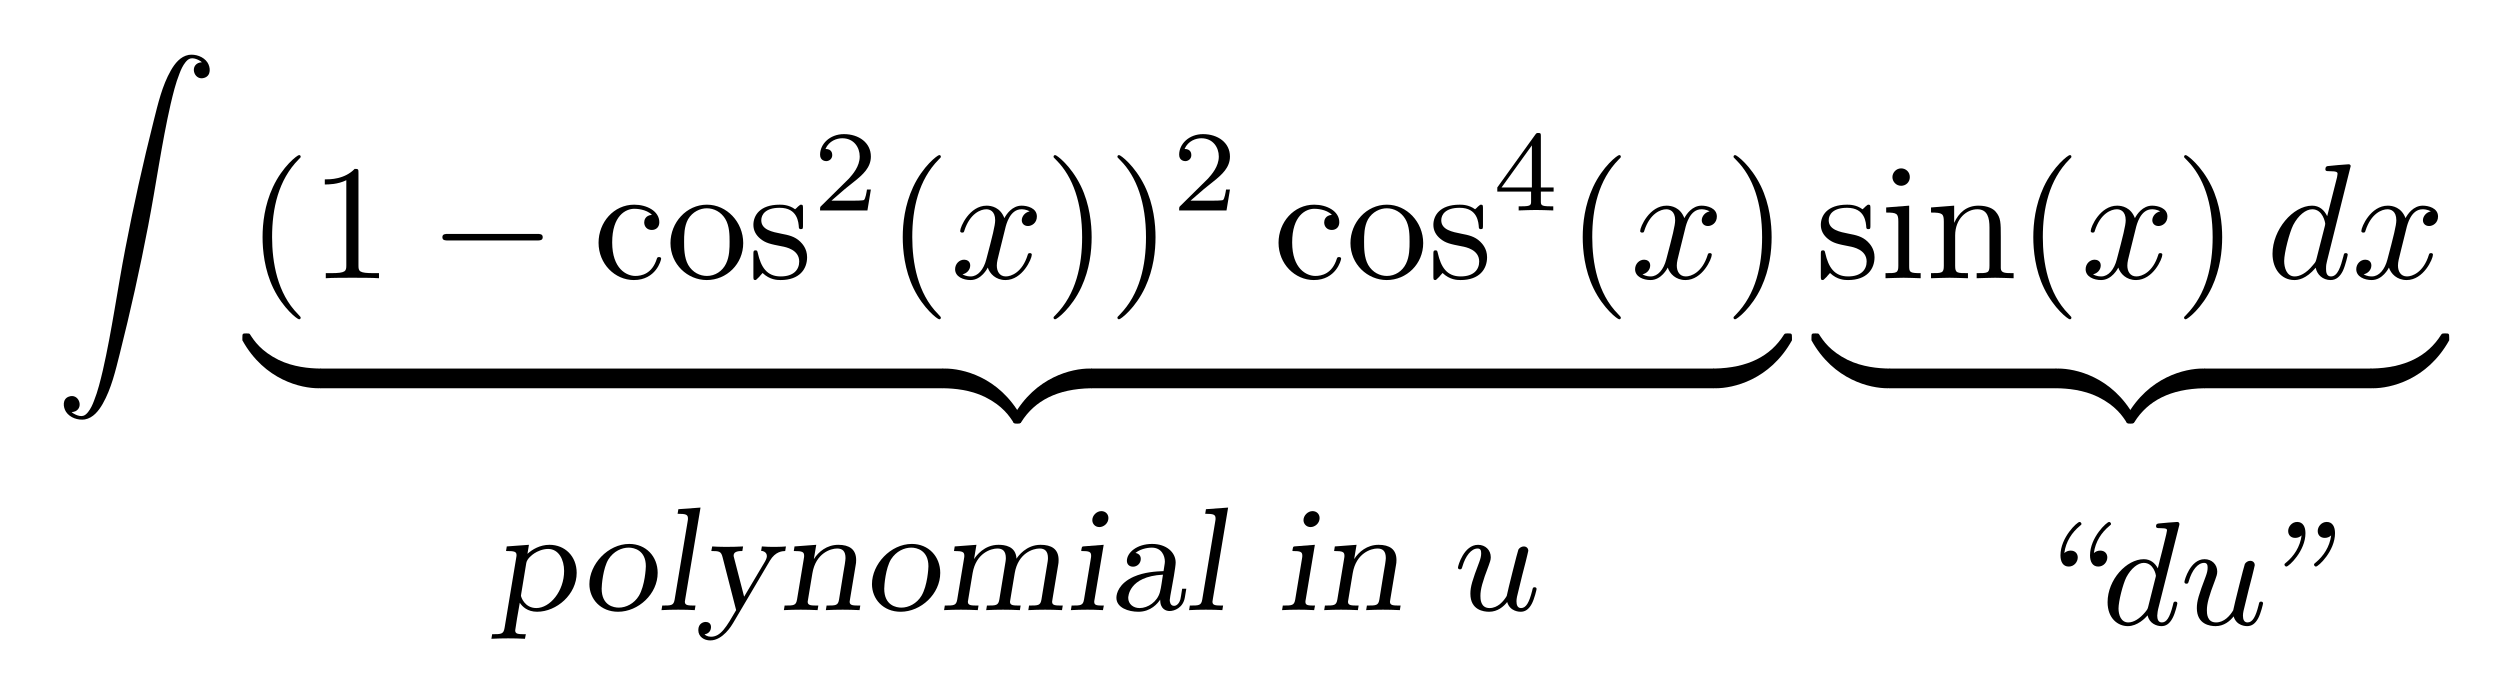 <?xml version="1.0" encoding="UTF-8" standalone="no"?>
<!DOCTYPE svg PUBLIC "-//W3C//DTD SVG 1.1//EN" "http://www.w3.org/Graphics/SVG/1.1/DTD/svg11.dtd">
<svg xmlns="http://www.w3.org/2000/svg" xmlns:xlink="http://www.w3.org/1999/xlink" version="1.1" width="151.677pt" height="42.081pt" viewBox="0 0 151.677 42.081">
<symbol id="font_0_1">
<path d="M .057 .051 C .065 .051 .073 .053 .08 .056 C .132 .081 .099 .167 .04 .145 C 0 .131 .004 .081 .023 .052 C .047 .016 .096 0 .137 .006 C .188 .015 .222 .059 .246 .101 C .299 .194 .324 .303 .35 .406 C .415 .664 .473 .924 .523 1.185 C .571 1.433 .605 1.686 .66 1.927 C .675 1.99 .69 2.053 .714 2.113 C .723 2.137 .734 2.161 .75 2.181 C .758 2.191 .768 2.201 .78 2.204 C .794 2.208 .812 2.203 .825 2.197 C .834 2.193 .843 2.188 .85 2.181 C .842 2.181 .834 2.179 .827 2.176 C .775 2.151 .808 2.065 .867 2.087 C .907 2.101 .903 2.151 .884 2.18 C .86 2.216 .811 2.232 .77 2.226 C .719 2.217 .685 2.173 .661 2.131 C .608 2.038 .583 1.929 .557 1.826 C .492 1.568 .434 1.308 .384 1.047 C .336 .799 .302 .546 .247 .305 C .232 .242 .217 .179 .193 .119 C .184 .095 .173 .071 .157 .051 C .149 .041 .139 .031 .127 .028 C .113 .024 .095 .029 .082 .035 C .073 .039 .064 .044 .057 .051 Z "/>
</symbol>
<use xlink:href="#font_0_1" transform="matrix(9.963,0,0,-9.963,3.779,25.508)"/>
<symbol id="font_1_1">
<path d="M .232 .01 C .232 .013 .232 .015 .215 .032 C .09 .158 .058 .347 .058 .5 C .058 .674 .096 .848 .219 .973 C .232 .985 .232 .987 .232 .99 C .232 .997 .228 1 .222 1 C .212 1 .122 .932 .063 .805 C .012 .695 0 .584 0 .5 C 0 .422 .011 .301 .066 .188 C .126 .065 .212 0 .222 0 C .228 0 .232 .003 .232 .01 Z "/>
</symbol>
<symbol id="font_1_3">
<path d="M .205 .64 C .205 .664 .205 .666 .182 .666 C .12 .602 .032 .602 0 .602 L 0 .571 C .02 .571 .079 .571 .131 .597 L .131 .079 C .131 .043 .128 .031 .038 .031 L .006 .031 L .006 0 C .041 .003 .128 .003 .168 .003 C .208 .003 .295 .003 .33 0 L .33 .031 L .298 .031 C .208 .031 .205 .042 .205 .079 L .205 .64 Z "/>
</symbol>
<use xlink:href="#font_1_1" transform="matrix(9.963,0,0,-9.963,15.93,19.372)"/>
<use xlink:href="#font_1_3" transform="matrix(9.963,0,0,-9.963,19.706,16.881)"/>
<symbol id="font_2_1">
<path d="M .576 0 C .593 0 .611 0 .611 .02 C .611 .04 .593 .04 .576 .04 L .035 .04 C .018 .04 0 .04 0 .02 C 0 0 .018 0 .035 0 L .576 0 Z "/>
</symbol>
<use xlink:href="#font_2_1" transform="matrix(9.963,0,0,-9.963,26.84,14.59)"/>
<symbol id="font_1_4">
<path d="M .083 .229 C .083 .392 .165 .434 .218 .434 C .227 .434 .29 .433 .325 .397 C .284 .394 .278 .364 .278 .351 C .278 .325 .296 .305 .324 .305 C .35 .305 .37 .322 .37 .352 C .37 .42 .294 .459 .217 .459 C .092 .459 0 .351 0 .227 C 0 .099 .099 0 .215 0 C .349 0 .381 .12 .381 .13 C .381 .14 .371 .14 .368 .14 C .359 .14 .357 .136 .355 .13 C .326 .037 .261 .025 .224 .025 C .171 .025 .083 .068 .083 .229 Z "/>
</symbol>
<symbol id="font_1_7">
<path d="M .443 .225 C .443 .353 .343 .459 .222 .459 C .097 .459 0 .35 0 .225 C 0 .096 .104 0 .221 0 C .342 0 .443 .098 .443 .225 M .222 .025 C .179 .025 .135 .046 .108 .092 C .083 .136 .083 .197 .083 .233 C .083 .272 .083 .326 .107 .37 C .134 .416 .181 .437 .221 .437 C .265 .437 .308 .415 .334 .372 C .36 .329 .36 .271 .36 .233 C .36 .197 .36 .143 .338 .099 C .316 .054 .272 .025 .222 .025 Z "/>
</symbol>
<symbol id="font_1_8">
<path d="M .175 .205 C .197 .201 .279 .185 .279 .113 C .279 .062 .244 .022 .166 .022 C .082 .022 .046 .079 .027 .164 C .024 .177 .023 .181 .013 .181 C 0 .181 0 .174 0 .156 L 0 .024 C 0 .007 0 0 .011 0 C .016 0 .017 .001 .036 .02 C .038 .022 .038 .024 .056 .043 C .1 .001 .145 0 .166 0 C .281 0 .327 .067 .327 .139 C .327 .192 .297 .222 .285 .234 C .252 .266 .213 .274 .171 .282 C .115 .293 .048 .306 .048 .364 C .048 .399 .074 .44 .16 .44 C .27 .44 .275 .35 .277 .319 C .278 .31 .287 .31 .289 .31 C .302 .31 .302 .315 .302 .334 L .302 .435 C .302 .452 .302 .459 .291 .459 C .286 .459 .284 .459 .271 .447 C .268 .443 .258 .434 .254 .431 C .216 .459 .175 .459 .16 .459 C .038 .459 0 .392 0 .336 C 0 .301 .016 .273 .043 .251 C .075 .225 .103 .219 .175 .205 Z "/>
</symbol>
<use xlink:href="#font_1_4" transform="matrix(9.963,0,0,-9.963,36.315,16.991)"/>
<use xlink:href="#font_1_7" transform="matrix(9.963,0,0,-9.963,40.678,16.991)"/>
<use xlink:href="#font_1_8" transform="matrix(9.963,0,0,-9.963,45.709,16.991)"/>
<symbol id="font_3_1">
<path d="M .442 .182 L .408 .182 C .405 .16 .395 .101 .382 .091 C .374 .085 .297 .085 .283 .085 L .099 .085 C .204 .178 .239 .206 .299 .253 C .373 .312 .442 .374 .442 .469 C .442 .59 .336 .664 .208 .664 C .084 .664 0 .577 0 .485 C 0 .434 .043 .429 .053 .429 C .077 .429 .106 .446 .106 .482 C .106 .5 .099 .535 .047 .535 C .078 .606 .146 .628 .193 .628 C .293 .628 .345 .55 .345 .469 C .345 .382 .283 .313 .251 .277 L .01 .039 C 0 .03 0 .028 0 0 L .412 0 L .442 .182 Z "/>
</symbol>
<use xlink:href="#font_3_1" transform="matrix(6.974,0,0,-6.974,49.754,12.768)"/>
<use xlink:href="#font_1_1" transform="matrix(9.963,0,0,-9.963,54.77,19.372)"/>
<symbol id="font_4_2">
<path d="M .305 .313 C .311 .339 .334 .431 .404 .431 C .409 .431 .433 .431 .454 .418 C .426 .413 .406 .388 .406 .364 C .406 .348 .417 .329 .444 .329 C .466 .329 .498 .347 .498 .387 C .498 .439 .439 .453 .405 .453 C .347 .453 .312 .4 .3 .377 C .275 .443 .221 .453 .192 .453 C .088 .453 .031 .324 .031 .299 C .031 .289 .041 .289 .043 .289 C .051 .289 .054 .291 .056 .3 C .09 .406 .156 .431 .19 .431 C .209 .431 .244 .422 .244 .364 C .244 .333 .227 .266 .19 .126 C .174 .064 .139 .022 .095 .022 C .089 .022 .066 .022 .045 .035 C .07 .04 .092 .061 .092 .089 C .092 .116 .07 .124 .055 .124 C .025 .124 0 .098 0 .066 C 0 .02 .05 0 .094 0 C .16 0 .196 .07 .199 .076 C .211 .039 .247 0 .307 0 C .41 0 .467 .129 .467 .154 C .467 .164 .458 .164 .455 .164 C .446 .164 .444 .16 .442 .153 C .409 .046 .341 .022 .309 .022 C .27 .022 .254 .054 .254 .088 C .254 .11 .26 .132 .271 .176 L .305 .313 Z "/>
</symbol>
<use xlink:href="#font_4_2" transform="matrix(9.963,0,0,-9.963,57.947,16.991)"/>
<symbol id="font_1_2">
<path d="M .232 .5 C .232 .578 .221 .699 .166 .812 C .106 .935 .02 1 .01 1 C .004 1 0 .996 0 .99 C 0 .987 0 .985 .019 .967 C .117 .868 .174 .709 .174 .5 C .174 .329 .137 .153 .013 .027 C 0 .015 0 .013 0 .01 C 0 .004 .004 0 .01 0 C .02 0 .11 .068 .169 .195 C .22 .305 .232 .416 .232 .5 Z "/>
</symbol>
<use xlink:href="#font_1_2" transform="matrix(9.963,0,0,-9.963,63.92,19.372)"/>
<use xlink:href="#font_1_2" transform="matrix(9.963,0,0,-9.963,67.795,19.372)"/>
<use xlink:href="#font_3_1" transform="matrix(6.974,0,0,-6.974,71.54,12.768)"/>
<use xlink:href="#font_1_4" transform="matrix(9.963,0,0,-9.963,77.57,16.991)"/>
<use xlink:href="#font_1_7" transform="matrix(9.963,0,0,-9.963,81.933,16.991)"/>
<use xlink:href="#font_1_8" transform="matrix(9.963,0,0,-9.963,86.964,16.991)"/>
<symbol id="font_3_2">
<path d="M .49 .164 L .49 .2 L .379 .2 L .379 .646 C .379 .667 .379 .674 .357 .674 C .345 .674 .341 .674 .331 .66 L 0 .2 L 0 .164 L .294 .164 L .294 .082 C .294 .048 .294 .036 .213 .036 L .186 .036 L .186 0 C .236 .002 .3 .004 .336 .004 C .373 .004 .437 .002 .487 0 L .487 .036 L .46 .036 C .379 .036 .379 .048 .379 .082 L .379 .164 L .49 .164 M .301 .566 L .301 .2 L .037 .2 L .301 .566 Z "/>
</symbol>
<use xlink:href="#font_3_2" transform="matrix(6.974,0,0,-6.974,90.842,12.768)"/>
<use xlink:href="#font_1_1" transform="matrix(9.963,0,0,-9.963,96.025,19.372)"/>
<use xlink:href="#font_4_2" transform="matrix(9.963,0,0,-9.963,99.202,16.991)"/>
<use xlink:href="#font_1_2" transform="matrix(9.963,0,0,-9.963,105.175,19.372)"/>
<symbol id="font_5_3">
<path d="M .484 .092 C .484 .115 .484 .12 .47 .12 C .409 .121 .31 .129 .22 .173 C .112 .227 .071 .29 .046 .329 C .043 .334 .037 .334 .024 .334 C .001 .334 0 .333 0 .308 L 0 .292 C .136 .047 .361 0 .463 0 C .484 0 .484 .001 .484 .028 L .484 .092 Z "/>
</symbol>
<use xlink:href="#font_5_3" transform="matrix(9.963,0,0,-9.963,14.705,23.556)"/>
<path transform="matrix(1,0,0,-1,19.427,23.556)" d="M 0 0 L 37.803 0 L 37.803 1.195 L 0 1.195 Z "/>
<symbol id="font_5_2">
<path d="M .484 .042 C .348 .287 .123 .334 .021 .334 C 0 .334 0 .333 0 .306 L 0 .242 C 0 .219 0 .214 .014 .214 C .075 .213 .174 .205 .264 .161 C .372 .107 .413 .044 .438 .005 C .441 0 .447 0 .46 0 C .483 0 .484 .001 .484 .026 L .484 .042 Z "/>
</symbol>
<symbol id="font_5_1">
<path d="M .484 .306 C .484 .333 .484 .334 .463 .334 C .361 .334 .136 .286 0 .042 L 0 .026 C 0 .001 .001 0 .024 0 C .043 0 .044 .001 .049 .008 C .131 .139 .269 .21 .472 .214 C .484 .214 .484 .221 .484 .242 L .484 .306 Z "/>
</symbol>
<use xlink:href="#font_5_2" transform="matrix(9.963,0,0,-9.963,57.129,25.688)"/>
<use xlink:href="#font_5_1" transform="matrix(9.963,0,0,-9.963,61.473,25.688)"/>
<path transform="matrix(1,0,0,-1,66.196,23.556)" d="M 0 0 L 37.803 0 L 37.803 1.195 L 0 1.195 Z "/>
<symbol id="font_5_4">
<path d="M .484 .308 C .484 .333 .483 .334 .46 .334 C .441 .334 .44 .333 .435 .326 C .353 .195 .215 .124 .012 .12 C 0 .12 0 .113 0 .092 L 0 .028 C 0 .001 0 0 .021 0 C .123 0 .348 .048 .484 .292 L .484 .308 Z "/>
</symbol>
<use xlink:href="#font_5_4" transform="matrix(9.963,0,0,-9.963,103.898,23.556)"/>
<symbol id="font_1_5">
<path d="M .144 .442 L .004 .431 L .004 .4 C .069 .4 .078 .394 .078 .345 L .078 .076 C .078 .031 .067 .031 0 .031 L 0 0 C .032 .001 .086 .003 .11 .003 C .145 .003 .18 .001 .214 0 L .214 .031 C .148 .031 .144 .036 .144 .075 L .144 .442 M .148 .616 C .148 .648 .123 .669 .095 .669 C .064 .669 .042 .642 .042 .616 C .042 .589 .064 .563 .095 .563 C .123 .563 .148 .584 .148 .616 Z "/>
</symbol>
<symbol id="font_1_6">
<path d="M .078 .344 L .078 .076 C .078 .031 .067 .031 0 .031 L 0 0 C .035 .001 .086 .003 .113 .003 C .139 .003 .191 .001 .225 0 L .225 .031 C .158 .031 .147 .031 .147 .076 L .147 .26 C .147 .364 .218 .42 .282 .42 C .345 .42 .356 .366 .356 .309 L .356 .076 C .356 .031 .345 .031 .278 .031 L .278 0 C .313 .001 .364 .003 .391 .003 C .417 .003 .469 .001 .503 0 L .503 .031 C .451 .031 .426 .031 .425 .061 L .425 .252 C .425 .338 .425 .369 .394 .405 C .38 .422 .347 .442 .289 .442 C .216 .442 .169 .399 .141 .337 L .141 .442 L 0 .431 L 0 .4 C .07 .4 .078 .393 .078 .344 Z "/>
</symbol>
<use xlink:href="#font_1_8" transform="matrix(9.963,0,0,-9.963,110.471,16.991)"/>
<use xlink:href="#font_1_5" transform="matrix(9.963,0,0,-9.963,114.396,16.881)"/>
<use xlink:href="#font_1_6" transform="matrix(9.963,0,0,-9.963,117.156,16.881)"/>
<use xlink:href="#font_1_1" transform="matrix(9.963,0,0,-9.963,123.362,19.372)"/>
<use xlink:href="#font_4_2" transform="matrix(9.963,0,0,-9.963,126.537,16.991)"/>
<use xlink:href="#font_1_2" transform="matrix(9.963,0,0,-9.963,132.51,19.372)"/>
<symbol id="font_4_1">
<path d="M .476 .694 C .476 .695 .476 .705 .463 .705 C .448 .705 .353 .696 .336 .694 C .328 .693 .322 .688 .322 .675 C .322 .663 .331 .663 .346 .663 C .394 .663 .396 .656 .396 .646 L .393 .626 L .333 .389 C .315 .426 .286 .453 .241 .453 C .124 .453 0 .306 0 .16 C 0 .066 .055 0 .133 0 C .153 0 .203 .004 .263 .075 C .271 .033 .306 0 .354 0 C .389 0 .412 .023 .428 .055 C .445 .091 .458 .152 .458 .154 C .458 .164 .449 .164 .446 .164 C .436 .164 .435 .16 .432 .146 C .415 .081 .397 .022 .356 .022 C .329 .022 .326 .048 .326 .068 C .326 .092 .328 .099 .332 .116 L .476 .694 M .268 .13 C .263 .112 .263 .11 .248 .093 C .204 .038 .163 .022 .135 .022 C .085 .022 .071 .077 .071 .116 C .071 .166 .103 .289 .126 .335 C .157 .394 .202 .431 .242 .431 C .307 .431 .321 .349 .321 .343 C .321 .337 .319 .331 .318 .326 L .268 .13 Z "/>
</symbol>
<use xlink:href="#font_4_1" transform="matrix(9.963,0,0,-9.963,137.875,16.991)"/>
<use xlink:href="#font_4_2" transform="matrix(9.963,0,0,-9.963,142.956,16.991)"/>
<use xlink:href="#font_5_3" transform="matrix(9.963,0,0,-9.963,109.903,23.556)"/>
<path transform="matrix(1,0,0,-1,114.625,23.556)" d="M 0 0 L 10.141 0 L 10.141 1.195 L 0 1.195 Z "/>
<use xlink:href="#font_5_2" transform="matrix(9.963,0,0,-9.963,124.666,25.688)"/>
<use xlink:href="#font_5_1" transform="matrix(9.963,0,0,-9.963,129.01,25.688)"/>
<path transform="matrix(1,0,0,-1,133.733,23.556)" d="M 0 0 L 10.141 0 L 10.141 1.195 L 0 1.195 Z "/>
<use xlink:href="#font_5_4" transform="matrix(9.963,0,0,-9.963,143.773,23.556)"/>
<symbol id="font_6_9">
<path d="M .254 .636 L .104 .625 L .099 .594 C .156 .594 .17 .59 .17 .566 C .17 .562 .17 .56 .167 .543 L .089 .073 C .082 .031 .066 .031 .005 .031 L 0 0 C .047 .002 .066 .003 .114 .003 C .157 .003 .181 .002 .227 0 L .233 .031 C .182 .031 .161 .031 .161 .057 C .161 .065 .184 .202 .192 .244 C .209 .218 .244 .183 .309 .183 C .442 .183 .577 .301 .577 .446 C .577 .559 .497 .636 .393 .636 C .329 .636 .277 .605 .244 .575 L .254 .636 M .236 .513 C .241 .542 .275 .568 .29 .578 C .311 .592 .347 .608 .384 .608 C .456 .608 .492 .535 .492 .459 C .492 .323 .397 .208 .304 .208 C .224 .208 .2 .284 .2 .292 L .202 .306 L .236 .513 Z "/>
</symbol>
<symbol id="font_6_8">
<path d="M .462 .263 C .462 .375 .382 .459 .27 .459 C .125 .459 0 .321 0 .187 C 0 .086 .076 0 .194 0 C .332 0 .462 .121 .462 .263 M .199 .028 C .166 .028 .083 .041 .083 .156 C .083 .179 .092 .295 .129 .355 C .164 .41 .219 .434 .266 .434 C .303 .434 .382 .416 .382 .308 C .382 .295 .376 .177 .335 .108 C .303 .055 .248 .028 .199 .028 Z "/>
</symbol>
<symbol id="font_6_5">
<path d="M .264 .694 L .114 .683 L .109 .652 C .168 .652 .179 .646 .179 .619 C .179 .614 .179 .612 .176 .595 L .089 .072 C .082 .031 .067 .031 .005 .031 C .004 .023 .001 .009 0 0 C .046 .002 .066 .003 .113 .003 C .161 .003 .186 .002 .225 0 L .23 .031 C .18 .031 .158 .031 .158 .057 C .158 .06 .159 .062 .161 .077 L .264 .694 Z "/>
</symbol>
<symbol id="font_6_a">
<path d="M .484 .539 C .522 .603 .569 .604 .588 .605 C .589 .613 .592 .627 .593 .636 C .564 .633 .521 .633 .516 .633 C .486 .633 .462 .633 .43 .636 L .425 .606 C .433 .606 .464 .601 .464 .57 C .464 .555 .452 .536 .452 .535 L .31 .296 L .243 .555 C .239 .569 .239 .571 .239 .575 C .239 .605 .28 .605 .298 .605 L .303 .636 C .261 .634 .237 .633 .193 .633 C .191 .633 .131 .633 .094 .636 L .088 .605 C .143 .605 .154 .602 .164 .564 L .256 .205 C .19 .091 .152 .025 .086 .025 C .062 .025 .048 .035 .042 .041 C .079 .047 .086 .076 .086 .09 C .086 .118 .065 .125 .05 .125 C .034 .125 0 .115 0 .07 C 0 .024 .04 0 .081 0 C .166 0 .227 .103 .235 .117 L .484 .539 Z "/>
</symbol>
<symbol id="font_6_7">
<path d="M .486 .306 C .488 .316 .489 .324 .489 .339 C .489 .413 .441 .442 .368 .442 C .29 .442 .234 .394 .204 .347 L .203 .347 L .219 .442 L .072 .431 L .067 .4 C .126 .4 .137 .394 .137 .367 C .137 .362 .137 .36 .134 .343 L .089 .072 C .082 .031 .067 .031 .005 .031 C .004 .023 .001 .009 0 0 C .046 .002 .069 .003 .114 .003 C .162 .003 .175 .002 .228 0 L .233 .031 C .183 .031 .161 .031 .161 .057 C .161 .06 .168 .098 .171 .118 C .174 .138 .185 .204 .193 .25 C .216 .386 .317 .417 .36 .417 C .397 .417 .417 .399 .417 .352 C .417 .337 .409 .288 .403 .256 C .398 .226 .376 .087 .373 .07 C .366 .031 .351 .031 .289 .031 C .288 .023 .285 .009 .284 0 C .33 .002 .353 .003 .398 .003 C .446 .003 .459 .002 .512 0 L .517 .031 C .467 .031 .445 .031 .445 .057 C .445 .06 .445 .061 .448 .077 L .486 .306 Z "/>
</symbol>
<symbol id="font_6_6">
<path d="M .772 .306 C .774 .316 .775 .324 .775 .339 C .775 .415 .725 .442 .653 .442 C .555 .442 .5 .364 .49 .348 C .486 .434 .409 .442 .368 .442 C .271 .442 .217 .367 .204 .347 L .203 .347 L .219 .442 L .072 .431 L .067 .4 C .126 .4 .137 .394 .137 .367 C .137 .362 .137 .36 .134 .343 L .089 .072 C .082 .031 .067 .031 .005 .031 C .004 .023 .001 .009 0 0 C .046 .002 .069 .003 .114 .003 C .162 .003 .175 .002 .228 0 L .233 .031 C .183 .031 .161 .031 .161 .057 C .161 .06 .168 .098 .171 .118 C .174 .138 .185 .204 .193 .25 C .216 .386 .317 .417 .361 .417 C .396 .417 .418 .4 .418 .352 C .418 .344 .417 .337 .416 .329 L .374 .072 C .367 .031 .352 .031 .29 .031 C .289 .023 .286 .009 .285 0 C .331 .002 .354 .003 .399 .003 C .447 .003 .46 .002 .513 0 L .518 .031 C .468 .031 .446 .031 .446 .057 C .446 .06 .453 .098 .456 .118 C .459 .138 .47 .204 .478 .25 C .501 .386 .602 .417 .646 .417 C .681 .417 .703 .4 .703 .352 C .703 .344 .702 .337 .701 .329 L .659 .072 C .652 .031 .637 .031 .575 .031 C .574 .023 .571 .009 .57 0 C .616 .002 .639 .003 .684 .003 C .732 .003 .745 .002 .798 0 L .803 .031 C .753 .031 .731 .031 .731 .057 C .731 .06 .731 .061 .734 .077 L .772 .306 Z "/>
</symbol>
<symbol id="font_6_4">
<path d="M .254 .623 C .254 .65 .234 .67 .206 .67 C .175 .67 .145 .641 .145 .609 C .145 .585 .163 .562 .193 .562 C .222 .562 .254 .587 .254 .623 M .093 .432 C .077 .431 .076 .43 .074 .423 C .072 .415 .07 .406 .07 .4 C .125 .4 .137 .395 .137 .368 C .137 .362 .137 .36 .134 .343 L .089 .072 C .082 .031 .067 .031 .005 .031 C .004 .023 .001 .009 0 0 C .044 .002 .066 .003 .111 .003 C .131 .003 .168 .003 .217 0 L .223 .031 C .178 .031 .158 .031 .158 .056 C .158 .06 .158 .061 .161 .077 L .222 .442 L .093 .432 Z "/>
</symbol>
<symbol id="font_6_3">
<path d="M .445 .156 C .439 .118 .435 .091 .433 .084 C .428 .065 .413 .04 .39 .04 C .362 .04 .361 .074 .361 .079 C .361 .087 .368 .127 .372 .147 C .379 .184 .401 .303 .401 .333 C .401 .403 .337 .459 .242 .459 C .137 .459 .071 .399 .071 .345 C .071 .321 .087 .305 .113 .305 C .14 .305 .165 .327 .165 .358 C .165 .391 .135 .397 .129 .398 C .17 .432 .229 .434 .239 .434 C .306 .434 .328 .379 .328 .339 C .328 .333 .328 .331 .319 .275 C .268 .273 .19 .269 .117 .237 C .017 .192 0 .124 0 .095 C 0 .027 .081 0 .149 0 C .233 0 .28 .057 .296 .082 C .296 .016 .338 .005 .36 .005 C .393 .005 .451 .027 .463 .096 C .465 .107 .47 .136 .473 .156 L .445 .156 M .315 .251 C .308 .211 .304 .167 .294 .131 C .276 .068 .214 .025 .157 .025 C .113 .025 .08 .053 .08 .094 C .08 .097 .08 .239 .315 .251 Z "/>
</symbol>
<use xlink:href="#font_6_9" transform="matrix(8.966,0,0,-8.966,29.814,38.756)"/>
<use xlink:href="#font_6_8" transform="matrix(8.966,0,0,-8.966,35.759,37.116)"/>
<use xlink:href="#font_6_5" transform="matrix(8.966,0,0,-8.966,40.134,37.017)"/>
<use xlink:href="#font_6_a" transform="matrix(8.966,0,0,-8.966,42.367,38.855)"/>
<use xlink:href="#font_6_7" transform="matrix(8.966,0,0,-8.966,47.559,37.017)"/>
<use xlink:href="#font_6_8" transform="matrix(8.966,0,0,-8.966,52.903,37.116)"/>
<use xlink:href="#font_6_6" transform="matrix(8.966,0,0,-8.966,57.278,37.017)"/>
<use xlink:href="#font_6_4" transform="matrix(8.966,0,0,-8.966,64.971,37.017)"/>
<use xlink:href="#font_6_3" transform="matrix(8.966,0,0,-8.966,67.733,37.116)"/>
<use xlink:href="#font_6_5" transform="matrix(8.966,0,0,-8.966,72.144,37.017)"/>
<use xlink:href="#font_6_4" transform="matrix(8.966,0,0,-8.966,77.784,37.017)"/>
<use xlink:href="#font_6_7" transform="matrix(8.966,0,0,-8.966,80.34,37.017)"/>
<symbol id="font_7_2">
<path d="M .458 .337 C .464 .363 .476 .409 .476 .413 C .476 .426 .467 .442 .445 .442 C .431 .442 .416 .433 .409 .421 C .404 .411 .336 .14 .33 .107 C .309 .071 .269 .025 .214 .025 C .152 .025 .152 .088 .152 .107 C .152 .152 .165 .201 .208 .313 C .216 .336 .222 .35 .222 .369 C .222 .418 .185 .453 .136 .453 C .04 .453 0 .311 0 .299 C 0 .29 .007 .287 .014 .287 C .025 .287 .026 .293 .03 .306 C .051 .378 .09 .428 .133 .428 C .154 .428 .157 .413 .157 .395 C .157 .378 .153 .36 .144 .336 C .097 .212 .084 .17 .084 .122 C .084 .011 .174 0 .211 0 C .268 0 .309 .035 .333 .066 C .352 0 .418 0 .424 0 C .453 0 .478 .014 .499 .053 C .517 .086 .532 .15 .532 .154 C .532 .159 .529 .166 .519 .166 C .507 .166 .506 .161 .502 .142 C .482 .063 .461 .025 .427 .025 C .403 .025 .396 .046 .396 .071 C .396 .09 .401 .11 .41 .145 L .435 .248 L .458 .337 Z "/>
</symbol>
<use xlink:href="#font_7_2" transform="matrix(8.966,0,0,-8.966,88.456,37.116)"/>
<symbol id="font_6_2">
<path d="M .026 .091 C .036 .17 .079 .232 .13 .274 C .141 .283 .142 .284 .142 .289 C .142 .295 .136 .302 .129 .302 C .113 .302 0 .197 0 .076 C 0 .033 .017 0 .056 0 C .092 0 .117 .031 .117 .062 C .117 .085 .102 .108 .069 .108 C .053 .108 .037 .102 .026 .091 M .226 .091 C .236 .17 .279 .232 .33 .274 C .341 .283 .342 .284 .342 .289 C .342 .295 .336 .302 .329 .302 C .313 .302 .2 .197 .2 .076 C .2 .033 .217 0 .256 0 C .292 0 .317 .031 .317 .062 C .317 .085 .302 .108 .269 .108 C .253 .108 .237 .102 .226 .091 Z "/>
</symbol>
<use xlink:href="#font_6_2" transform="matrix(8.966,0,0,-8.966,125.01,34.374)"/>
<symbol id="font_7_1">
<path d="M .482 .671 C .486 .685 .486 .687 .486 .691 C .486 .7 .48 .705 .471 .705 C .457 .705 .369 .697 .349 .695 C .339 .694 .328 .693 .328 .676 C .328 .663 .339 .663 .355 .663 C .402 .663 .402 .656 .402 .647 C .402 .64 .393 .605 .388 .584 L .369 .507 C .359 .469 .349 .43 .34 .391 C .321 .427 .29 .453 .245 .453 C .129 .453 0 .315 0 .162 C 0 .052 .07 0 .137 0 C .202 0 .255 .054 .271 .073 C .282 .018 .332 0 .364 0 C .393 0 .418 .013 .44 .055 C .458 .088 .472 .15 .472 .154 C .472 .159 .469 .166 .459 .166 C .447 .166 .446 .161 .442 .142 C .42 .055 .398 .025 .367 .025 C .342 .025 .336 .049 .336 .071 C .336 .084 .341 .112 .342 .115 L .482 .671 M .275 .132 C .271 .116 .27 .114 .254 .094 C .218 .051 .177 .025 .14 .025 C .091 .025 .074 .076 .074 .119 C .074 .168 .103 .283 .127 .331 C .159 .391 .205 .428 .245 .428 C .312 .428 .327 .347 .327 .342 C .327 .337 .325 .331 .324 .327 L .275 .132 Z "/>
</symbol>
<use xlink:href="#font_7_1" transform="matrix(8.966,0,0,-8.966,127.869,37.988)"/>
<use xlink:href="#font_7_2" transform="matrix(8.966,0,0,-8.966,132.531,37.988)"/>
<symbol id="font_6_1">
<path d="M .116 .211 C .106 .133 .063 .07 .012 .028 C .001 .019 0 .018 0 .013 C 0 .007 .006 0 .013 0 C .029 0 .142 .105 .142 .226 C .142 .269 .125 .302 .086 .302 C .049 .302 .025 .269 .025 .241 C .025 .214 .042 .194 .073 .194 C .089 .194 .105 .2 .116 .211 M .316 .211 C .306 .133 .263 .07 .212 .028 C .201 .019 .2 .018 .2 .013 C .2 .007 .206 0 .213 0 C .229 0 .342 .105 .342 .226 C .342 .269 .325 .302 .286 .302 C .249 .302 .225 .269 .225 .241 C .225 .214 .242 .194 .273 .194 C .289 .194 .305 .2 .316 .211 Z "/>
</symbol>
<use xlink:href="#font_6_1" transform="matrix(8.966,0,0,-8.966,138.601,34.374)"/>
</svg>
